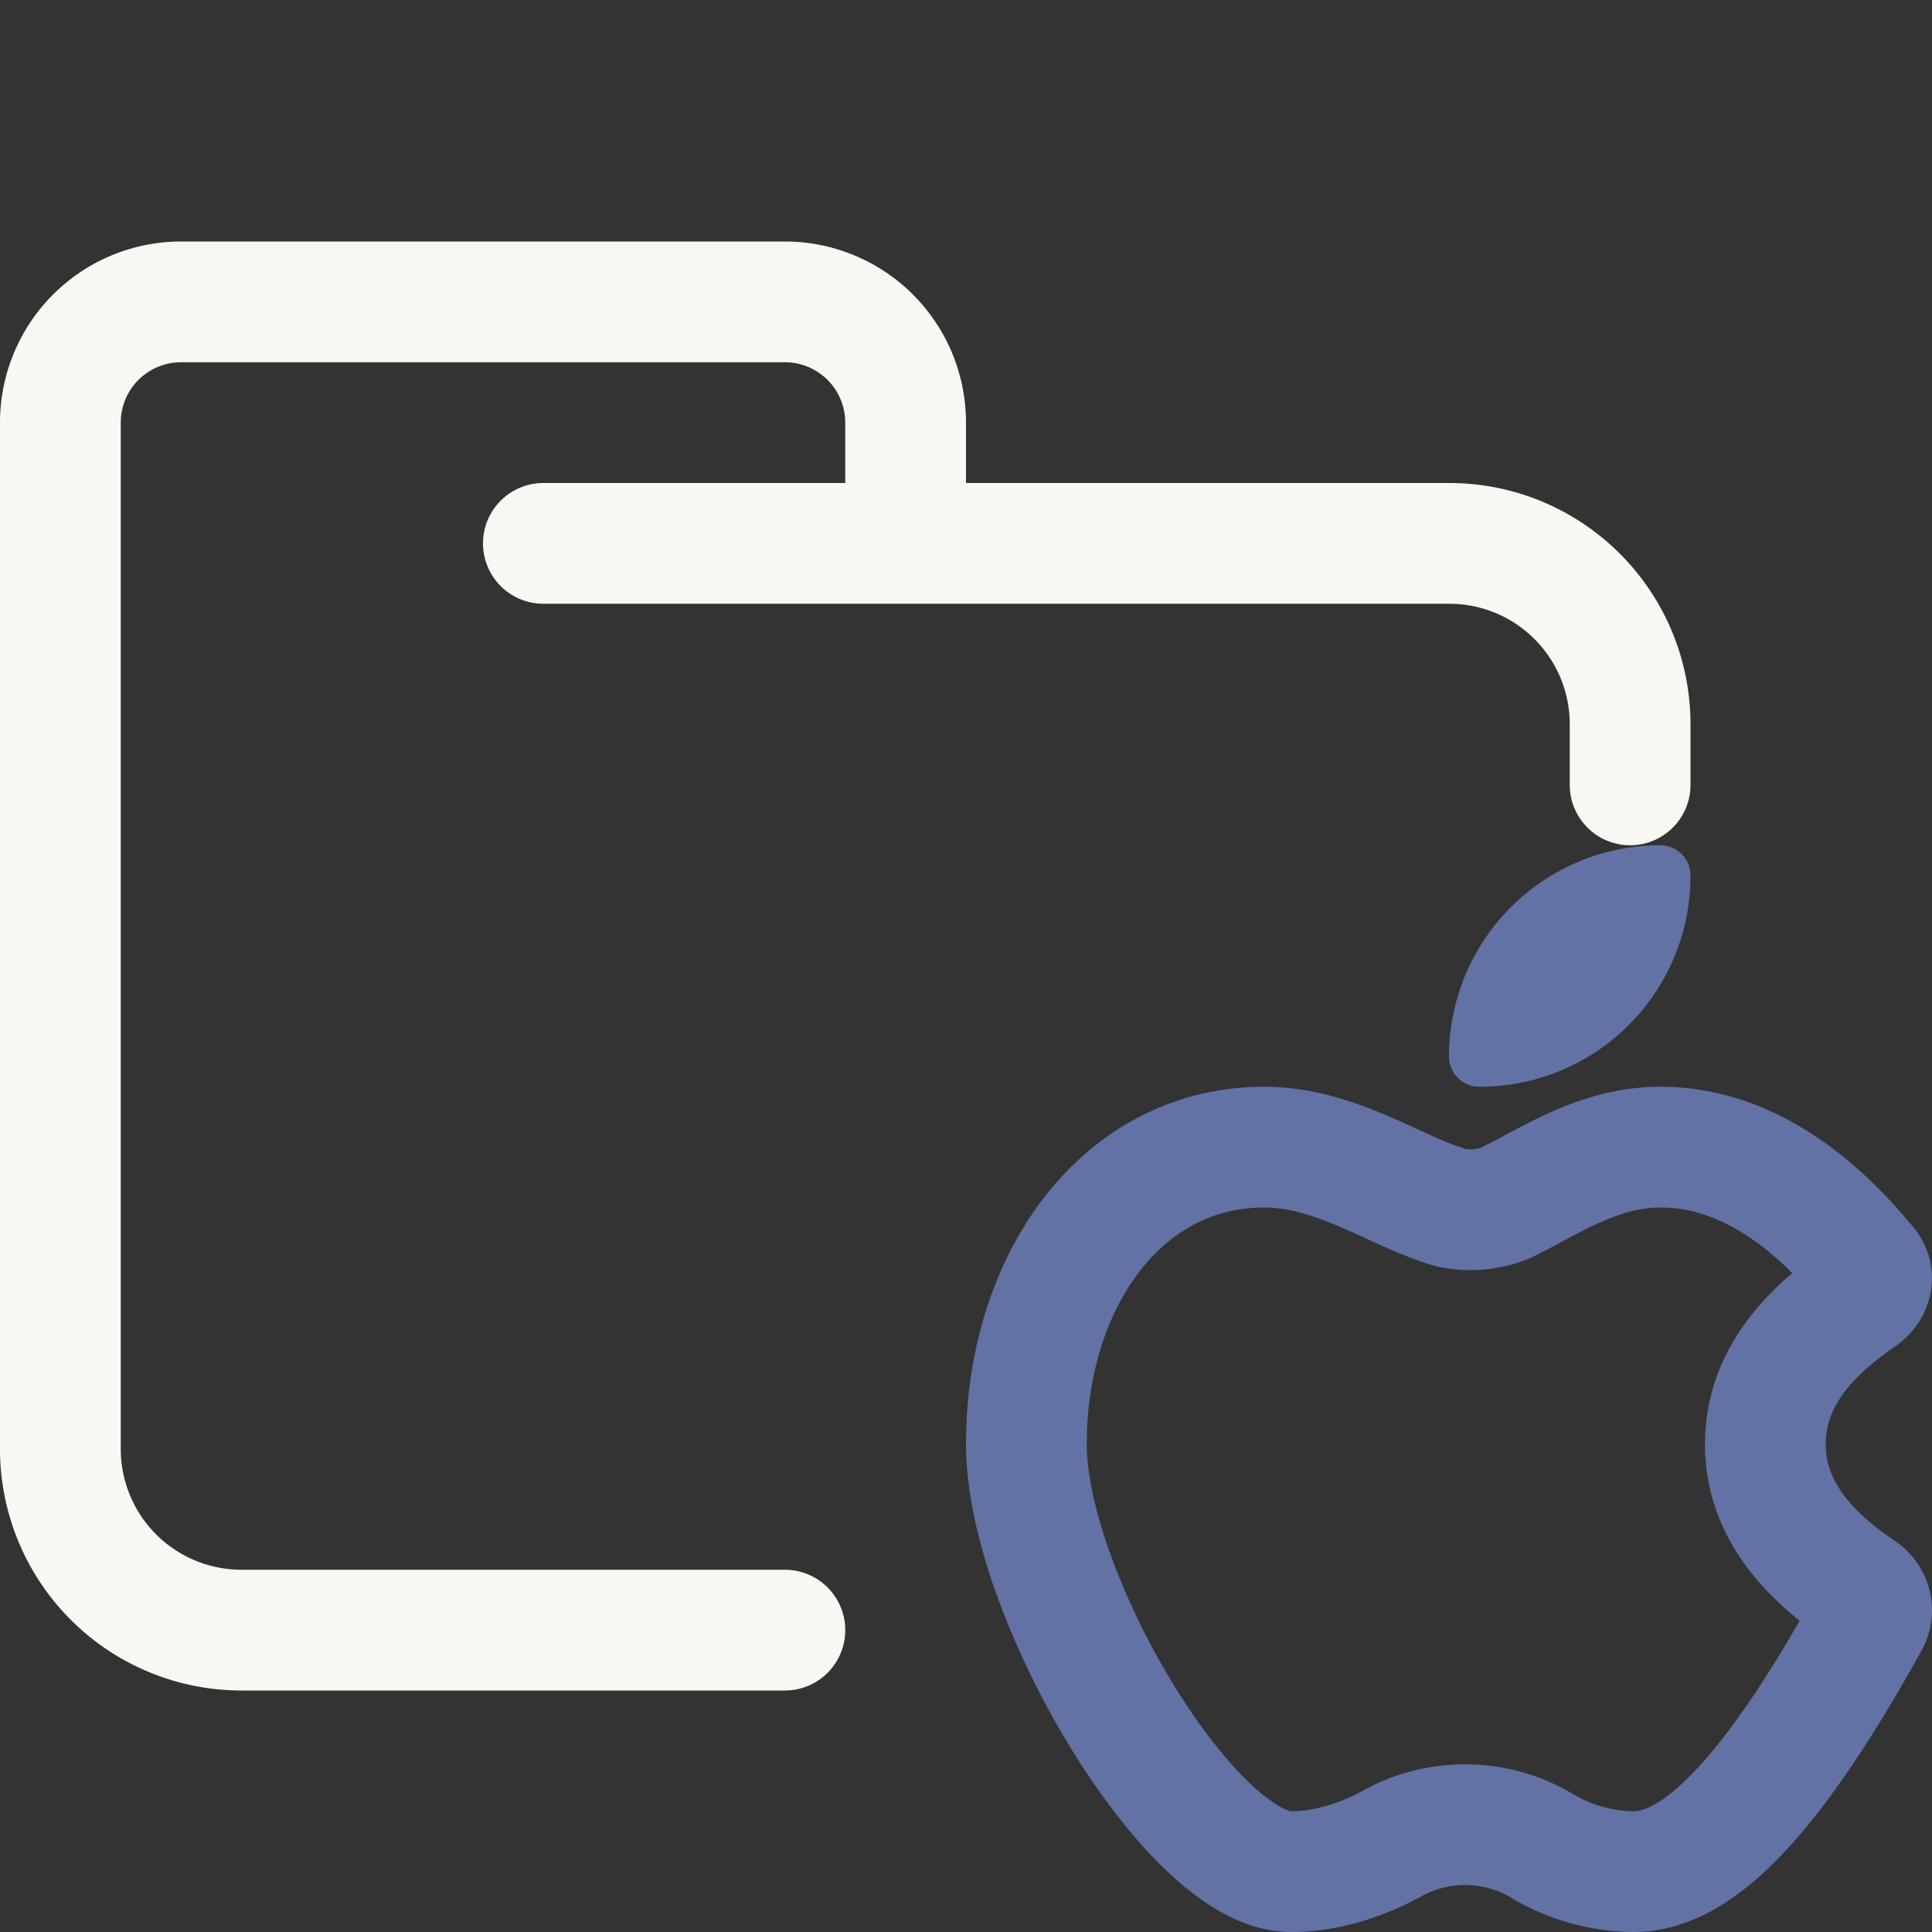 <svg xmlns="http://www.w3.org/2000/svg" width="16" height="16"><rect width="100%" height="100%" fill="#333333" stroke="none"/><g fill="none" fill-rule="evenodd"><path stroke="#F8F8F2" stroke-linecap="round" stroke-linejoin="round" d="M4.5 4.5H12c.83 0 1.5.67 1.5 1.5v.5m-7 7H2A1.5 1.5 0 0 1 .5 12V3.5a1 1 0 0 1 1-1h5a1 1 0 0 1 1 1v1"/><path stroke="#6272A4" stroke-linecap="round" stroke-linejoin="round" d="M15.48 13.42c-.77 1.39-1.39 2.08-1.95 2.08a1.5 1.5 0 0 1-.77-.22 1.25 1.25 0 0 0-1.2-.03c-.3.17-.6.25-.87.25-.83 0-2.19-2.29-2.19-3.54 0-1.34.78-2.46 1.97-2.46.56 0 1.04.33 1.45.47.17.07.36.06.53 0 .33-.15.76-.47 1.3-.47.66 0 1.23.4 1.7.97.08.08.06.2-.04.27-.53.36-.79.76-.79 1.22 0 .46.26.86.8 1.22.08.06.1.16.06.24Z"/><path fill="#6272A4" d="M12.25 9a.25.25 0 0 1-.25-.25A1.75 1.75 0 0 1 13.75 7a.25.25 0 0 1 .25.25C14 8.22 13.22 9 12.25 9Z"/></g></svg>